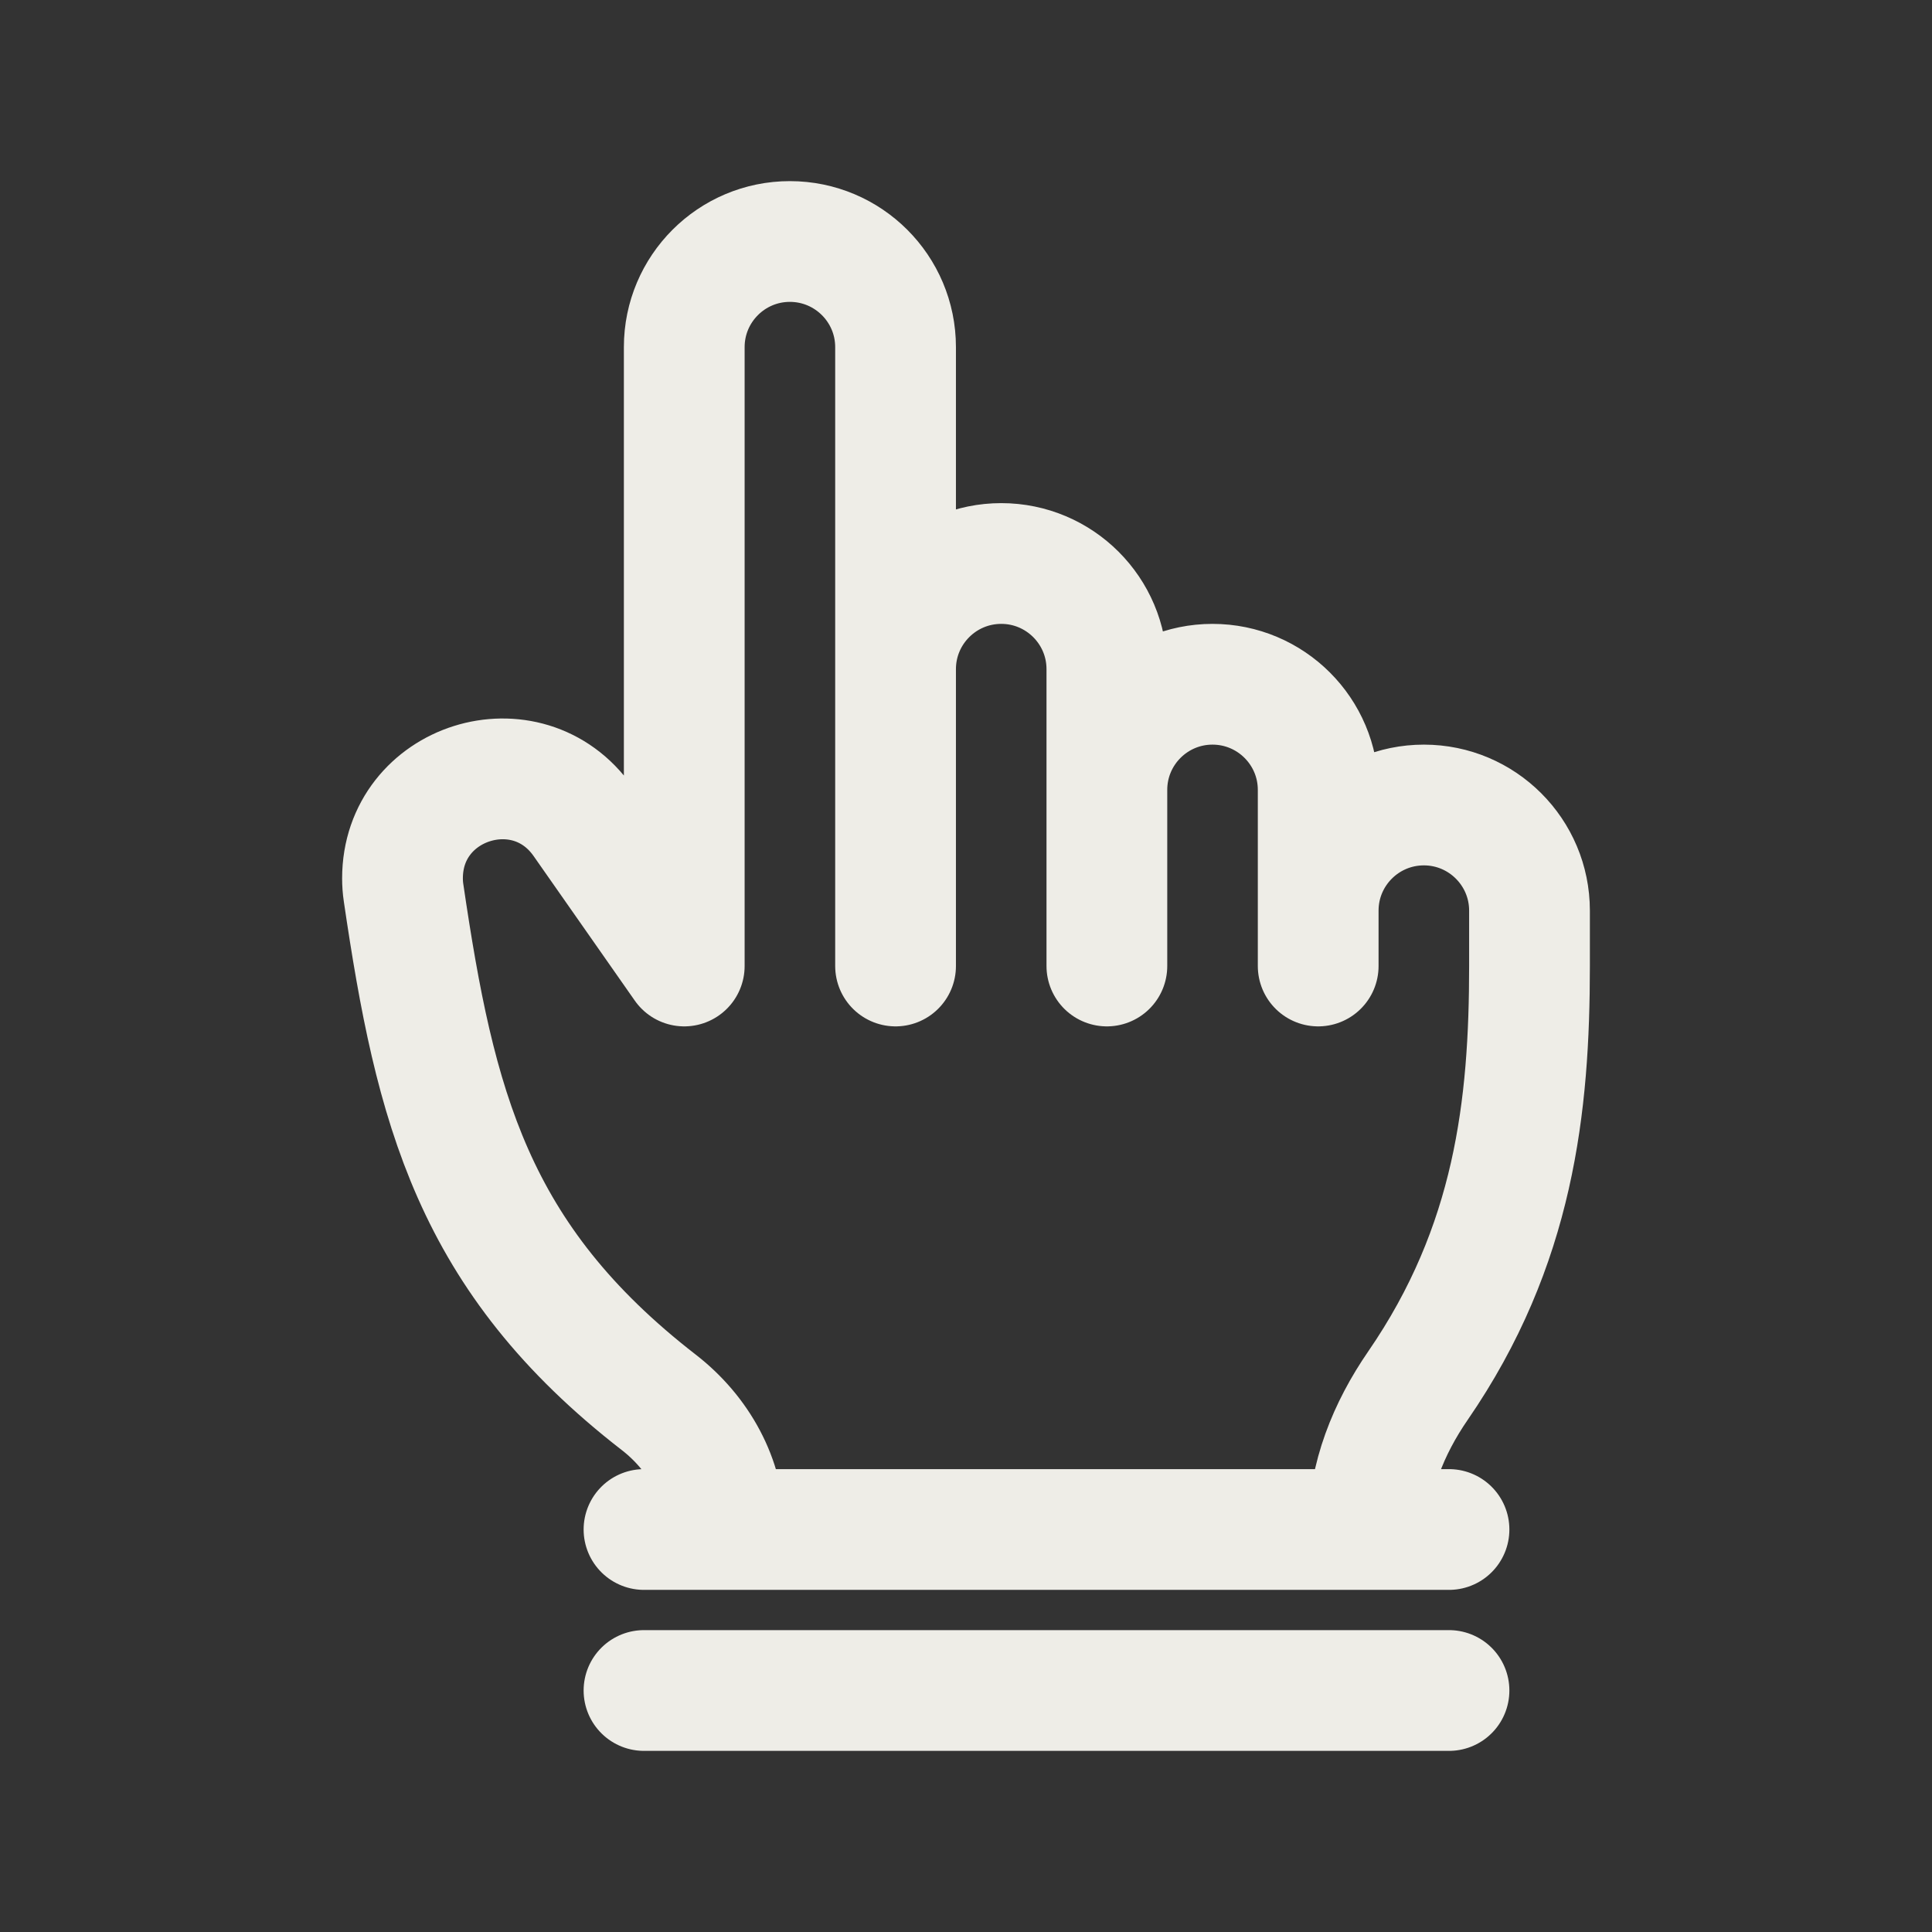 <svg width="24" height="24" viewBox="0 0 24 24" fill="none" xmlns="http://www.w3.org/2000/svg">
<rect x="0" y="0" width="24" height="24" fill="#333333" stroke="none"/>
<path d="M9 19H8M9 19H17M9 19C9 18.376 8.677 17.803 8.184 17.421C5.868 15.626 5.405 13.753 5.013 11.089C5.004 11.03 5 10.97 5 10.911C5 9.705 6.551 9.216 7.243 10.204L8.5 12V4.312C8.5 3.588 9.088 3 9.812 3C10.537 3 11.125 3.588 11.125 4.312V12V8.312C11.125 7.588 11.713 7 12.438 7C13.162 7 13.75 7.588 13.75 8.312V12V9.812C13.75 9.088 14.338 8.5 15.062 8.5C15.787 8.5 16.375 9.088 16.375 9.812V12V11.312C16.375 10.588 16.963 10 17.688 10C18.412 10 19 10.588 19 11.312V12C19 13.737 18.811 15.474 17.615 17.212C17.249 17.743 17 18.355 17 19M18 19H17M8 21H18" stroke="#EEEDE7" stroke-width="1.5" stroke-linecap="round" stroke-linejoin="round"/>
</svg>
